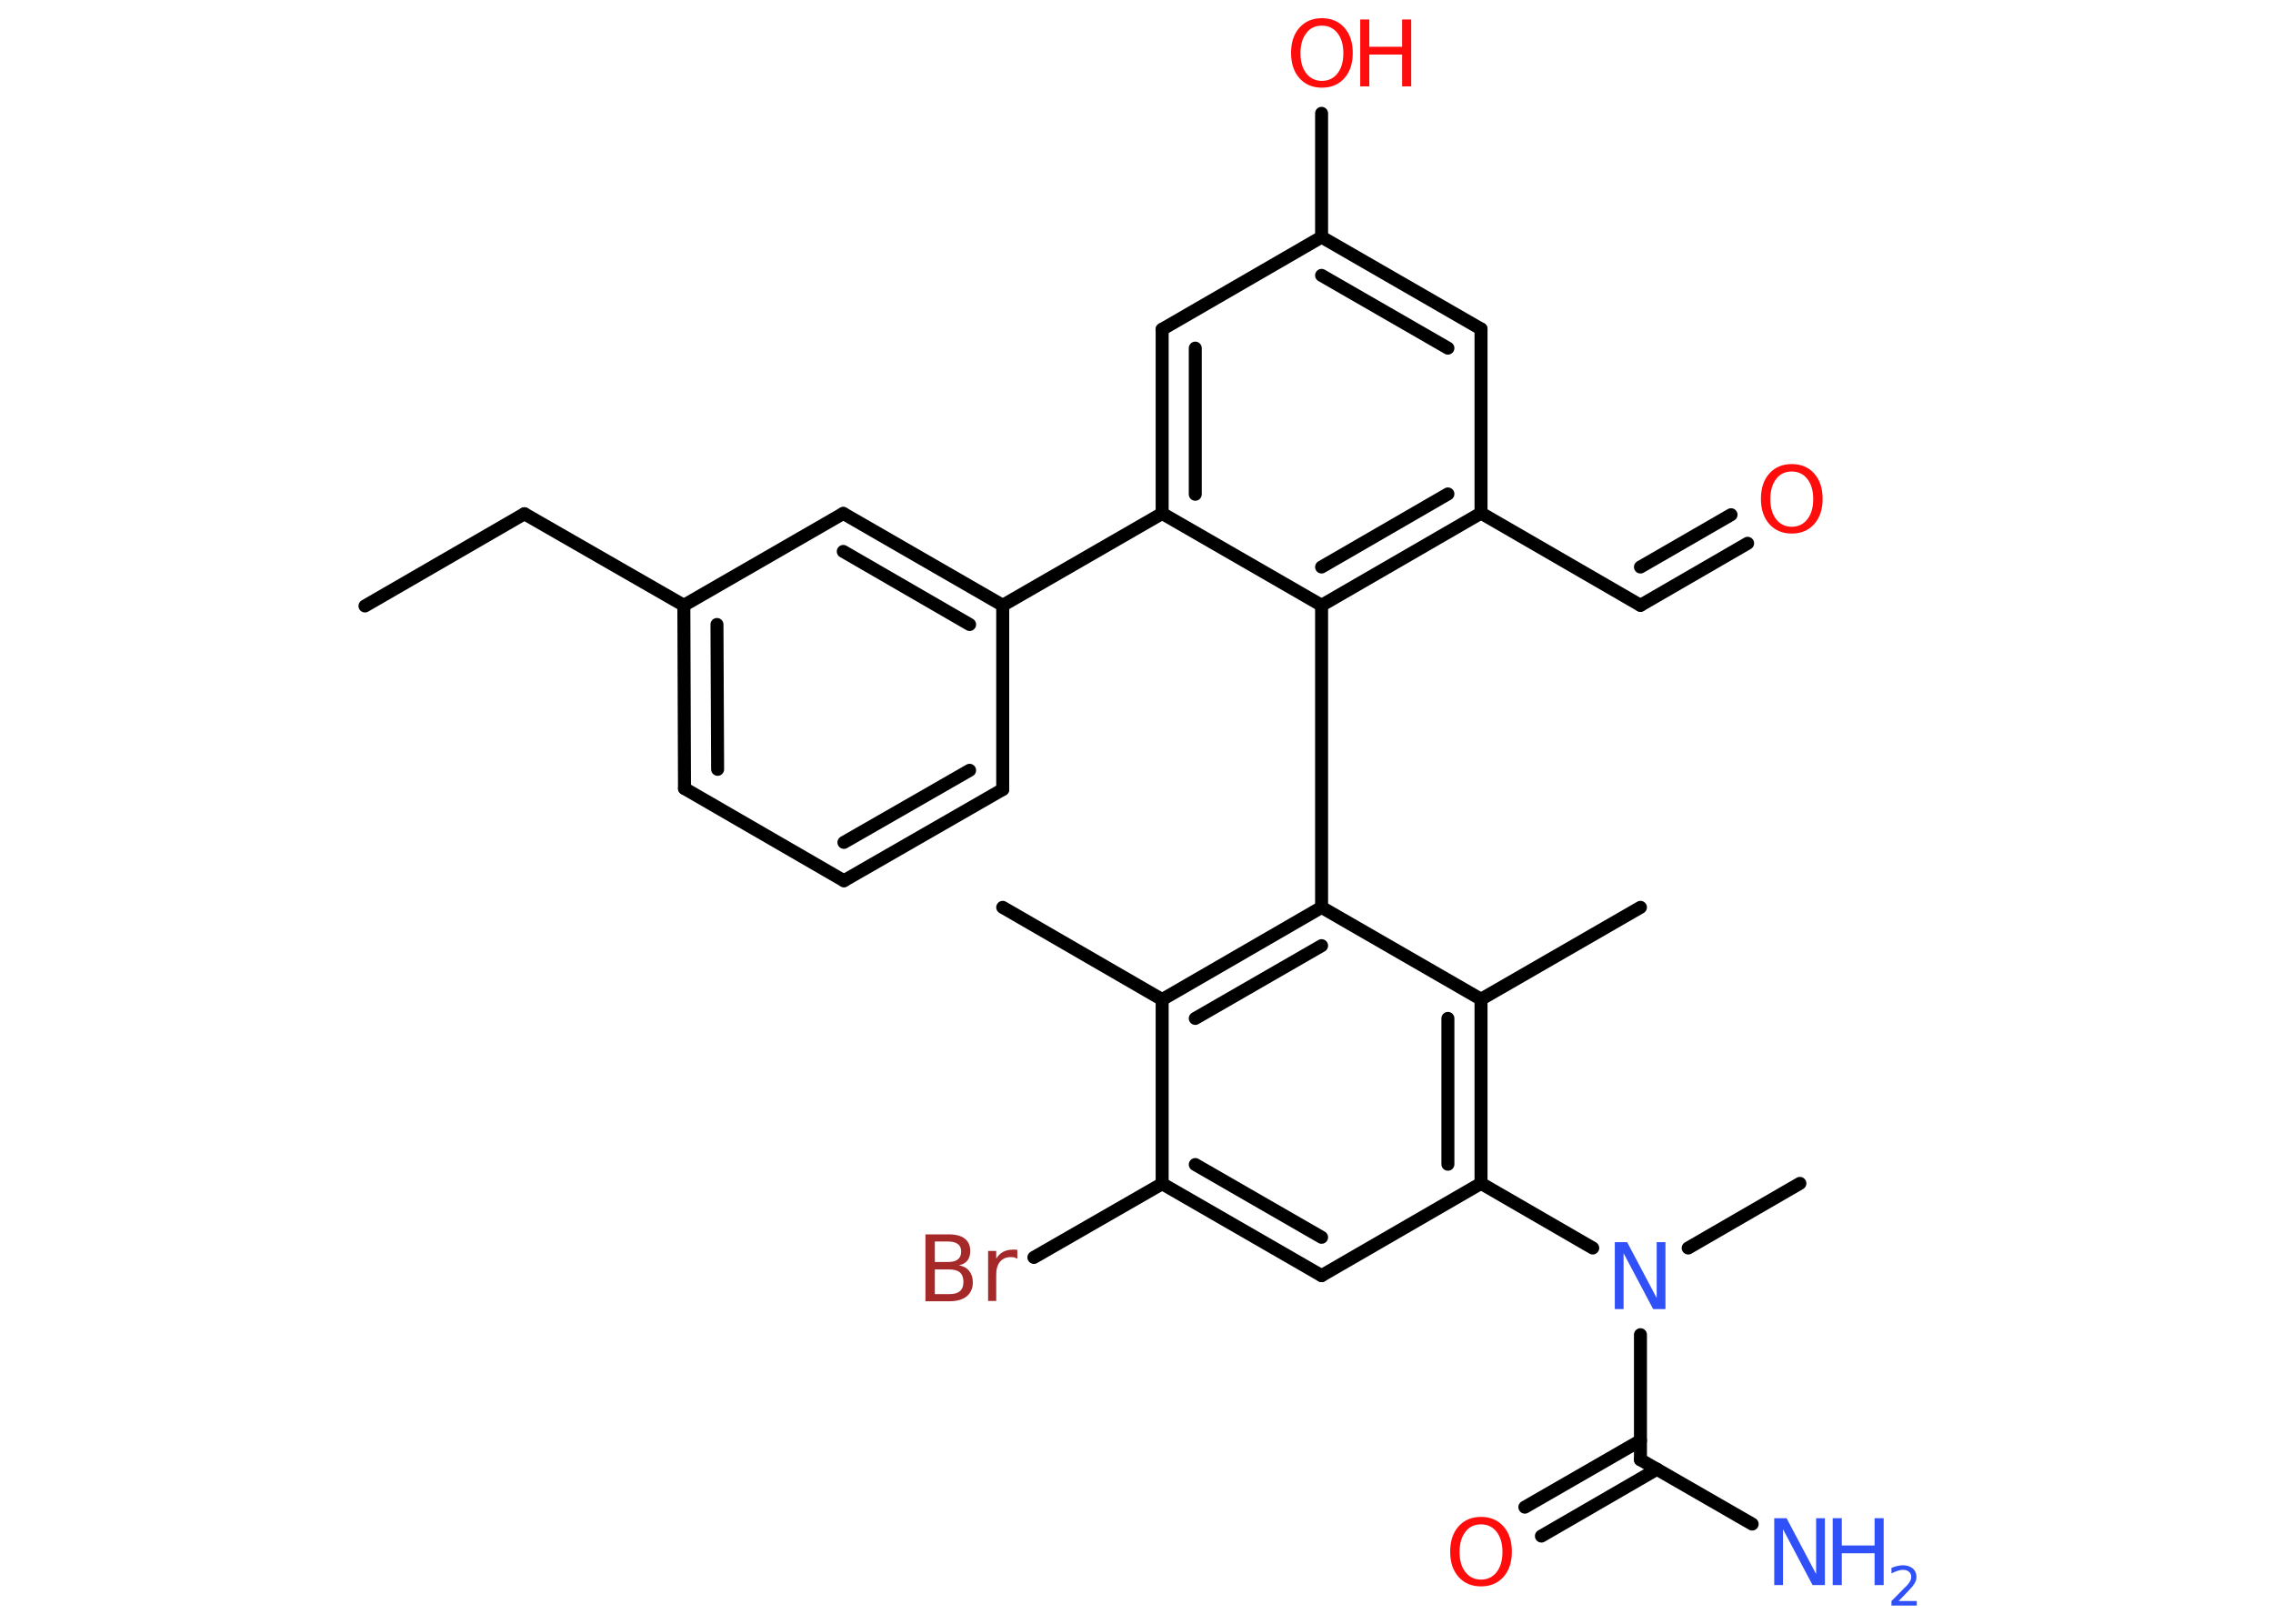 <?xml version='1.0' encoding='UTF-8'?>
<!DOCTYPE svg PUBLIC "-//W3C//DTD SVG 1.1//EN" "http://www.w3.org/Graphics/SVG/1.1/DTD/svg11.dtd">
<svg version='1.2' xmlns='http://www.w3.org/2000/svg' xmlns:xlink='http://www.w3.org/1999/xlink' width='70.0mm' height='50.0mm' viewBox='0 0 70.0 50.0'>
  <desc>Generated by the Chemistry Development Kit (http://github.com/cdk)</desc>
  <g stroke-linecap='round' stroke-linejoin='round' stroke='#000000' stroke-width='.4' fill='#FF0D0D'>
    <rect x='.0' y='.0' width='70.0' height='50.0' fill='#FFFFFF' stroke='none'/>
    <g id='mol1' class='mol'>
      <line id='mol1bnd1' class='bond' x1='11.24' y1='18.66' x2='16.15' y2='15.82'/>
      <line id='mol1bnd2' class='bond' x1='16.15' y1='15.82' x2='21.06' y2='18.64'/>
      <g id='mol1bnd3' class='bond'>
        <line x1='21.06' y1='18.64' x2='21.08' y2='24.28'/>
        <line x1='22.08' y1='19.23' x2='22.1' y2='23.69'/>
      </g>
      <line id='mol1bnd4' class='bond' x1='21.08' y1='24.28' x2='25.99' y2='27.12'/>
      <g id='mol1bnd5' class='bond'>
        <line x1='25.99' y1='27.12' x2='30.88' y2='24.31'/>
        <line x1='25.99' y1='25.94' x2='29.86' y2='23.72'/>
      </g>
      <line id='mol1bnd6' class='bond' x1='30.88' y1='24.31' x2='30.88' y2='18.64'/>
      <line id='mol1bnd7' class='bond' x1='30.88' y1='18.64' x2='35.79' y2='15.81'/>
      <g id='mol1bnd8' class='bond'>
        <line x1='35.79' y1='10.14' x2='35.79' y2='15.81'/>
        <line x1='36.81' y1='10.72' x2='36.81' y2='15.22'/>
      </g>
      <line id='mol1bnd9' class='bond' x1='35.79' y1='10.14' x2='40.7' y2='7.3'/>
      <line id='mol1bnd10' class='bond' x1='40.7' y1='7.3' x2='40.7' y2='3.49'/>
      <g id='mol1bnd11' class='bond'>
        <line x1='45.61' y1='10.13' x2='40.7' y2='7.3'/>
        <line x1='44.59' y1='10.72' x2='40.7' y2='8.48'/>
      </g>
      <line id='mol1bnd12' class='bond' x1='45.61' y1='10.13' x2='45.61' y2='15.8'/>
      <line id='mol1bnd13' class='bond' x1='45.61' y1='15.8' x2='50.52' y2='18.64'/>
      <g id='mol1bnd14' class='bond'>
        <line x1='50.52' y1='18.64' x2='53.82' y2='16.73'/>
        <line x1='50.52' y1='17.46' x2='53.31' y2='15.85'/>
      </g>
      <g id='mol1bnd15' class='bond'>
        <line x1='40.7' y1='18.64' x2='45.61' y2='15.8'/>
        <line x1='40.7' y1='17.46' x2='44.59' y2='15.21'/>
      </g>
      <line id='mol1bnd16' class='bond' x1='35.79' y1='15.81' x2='40.7' y2='18.64'/>
      <line id='mol1bnd17' class='bond' x1='40.7' y1='18.64' x2='40.7' y2='27.94'/>
      <g id='mol1bnd18' class='bond'>
        <line x1='40.7' y1='27.94' x2='35.79' y2='30.78'/>
        <line x1='40.7' y1='29.12' x2='36.81' y2='31.36'/>
      </g>
      <line id='mol1bnd19' class='bond' x1='35.79' y1='30.78' x2='30.88' y2='27.94'/>
      <line id='mol1bnd20' class='bond' x1='35.79' y1='30.78' x2='35.79' y2='36.45'/>
      <line id='mol1bnd21' class='bond' x1='35.79' y1='36.45' x2='31.84' y2='38.72'/>
      <g id='mol1bnd22' class='bond'>
        <line x1='35.79' y1='36.45' x2='40.7' y2='39.28'/>
        <line x1='36.81' y1='35.86' x2='40.7' y2='38.1'/>
      </g>
      <line id='mol1bnd23' class='bond' x1='40.7' y1='39.28' x2='45.61' y2='36.44'/>
      <line id='mol1bnd24' class='bond' x1='45.61' y1='36.44' x2='49.05' y2='38.43'/>
      <line id='mol1bnd25' class='bond' x1='51.99' y1='38.43' x2='55.43' y2='36.44'/>
      <line id='mol1bnd26' class='bond' x1='50.52' y1='41.1' x2='50.52' y2='44.95'/>
      <line id='mol1bnd27' class='bond' x1='50.52' y1='44.95' x2='53.96' y2='46.93'/>
      <g id='mol1bnd28' class='bond'>
        <line x1='51.03' y1='45.24' x2='47.47' y2='47.3'/>
        <line x1='50.52' y1='44.36' x2='46.96' y2='46.41'/>
      </g>
      <g id='mol1bnd29' class='bond'>
        <line x1='45.61' y1='36.44' x2='45.61' y2='30.77'/>
        <line x1='44.59' y1='35.85' x2='44.59' y2='31.36'/>
      </g>
      <line id='mol1bnd30' class='bond' x1='40.7' y1='27.94' x2='45.61' y2='30.77'/>
      <line id='mol1bnd31' class='bond' x1='45.61' y1='30.77' x2='50.52' y2='27.94'/>
      <g id='mol1bnd32' class='bond'>
        <line x1='30.88' y1='18.64' x2='25.97' y2='15.81'/>
        <line x1='29.86' y1='19.23' x2='25.97' y2='16.98'/>
      </g>
      <line id='mol1bnd33' class='bond' x1='21.06' y1='18.64' x2='25.97' y2='15.81'/>
      <g id='mol1atm11' class='atom'>
        <path d='M40.71 .79q-.31 .0 -.48 .23q-.18 .23 -.18 .62q.0 .39 .18 .62q.18 .23 .48 .23q.3 .0 .48 -.23q.18 -.23 .18 -.62q.0 -.39 -.18 -.62q-.18 -.23 -.48 -.23zM40.71 .56q.43 .0 .69 .29q.26 .29 .26 .78q.0 .49 -.26 .78q-.26 .29 -.69 .29q-.43 .0 -.69 -.29q-.26 -.29 -.26 -.78q.0 -.49 .26 -.78q.26 -.29 .69 -.29z' stroke='none'/>
        <path d='M41.89 .6h.28v.84h1.01v-.84h.28v2.06h-.28v-.98h-1.01v.98h-.28v-2.06z' stroke='none'/>
      </g>
      <path id='mol1atm15' class='atom' d='M55.18 14.52q-.31 .0 -.48 .23q-.18 .23 -.18 .62q.0 .39 .18 .62q.18 .23 .48 .23q.3 .0 .48 -.23q.18 -.23 .18 -.62q.0 -.39 -.18 -.62q-.18 -.23 -.48 -.23zM55.18 14.29q.43 .0 .69 .29q.26 .29 .26 .78q.0 .49 -.26 .78q-.26 .29 -.69 .29q-.43 .0 -.69 -.29q-.26 -.29 -.26 -.78q.0 -.49 .26 -.78q.26 -.29 .69 -.29z' stroke='none'/>
      <path id='mol1atm21' class='atom' d='M28.79 39.09v.76h.44q.23 .0 .33 -.09q.11 -.09 .11 -.29q.0 -.19 -.11 -.29q-.11 -.09 -.33 -.09h-.44zM28.79 38.24v.62h.41q.2 .0 .3 -.08q.1 -.08 .1 -.24q.0 -.16 -.1 -.23q-.1 -.08 -.3 -.08h-.41zM28.51 38.01h.71q.32 .0 .49 .13q.17 .13 .17 .38q.0 .19 -.09 .3q-.09 .11 -.26 .14q.21 .04 .32 .18q.11 .14 .11 .35q.0 .27 -.19 .43q-.19 .15 -.53 .15h-.74v-2.06zM31.33 38.76q-.04 -.02 -.09 -.04q-.05 -.01 -.11 -.01q-.21 .0 -.33 .14q-.12 .14 -.12 .4v.81h-.25v-1.54h.25v.24q.08 -.14 .21 -.21q.13 -.07 .31 -.07q.03 .0 .06 .0q.03 .0 .07 .01v.26z' stroke='none' fill='#A62929'/>
      <path id='mol1atm24' class='atom' d='M49.74 38.25h.37l.91 1.72v-1.72h.27v2.06h-.38l-.91 -1.72v1.72h-.27v-2.06z' stroke='none' fill='#3050F8'/>
      <g id='mol1atm27' class='atom'>
        <path d='M54.65 46.75h.37l.91 1.72v-1.72h.27v2.06h-.38l-.91 -1.72v1.72h-.27v-2.06z' stroke='none' fill='#3050F8'/>
        <path d='M56.44 46.75h.28v.84h1.01v-.84h.28v2.06h-.28v-.98h-1.01v.98h-.28v-2.06z' stroke='none' fill='#3050F8'/>
        <path d='M58.45 49.3h.58v.14h-.78v-.14q.1 -.1 .26 -.26q.16 -.17 .21 -.21q.08 -.09 .11 -.15q.03 -.06 .03 -.12q.0 -.1 -.07 -.16q-.07 -.06 -.18 -.06q-.08 .0 -.17 .03q-.09 .03 -.19 .08v-.17q.1 -.04 .19 -.06q.09 -.02 .16 -.02q.19 .0 .31 .1q.11 .1 .11 .26q.0 .08 -.03 .14q-.03 .07 -.1 .16q-.02 .02 -.13 .14q-.11 .12 -.31 .32z' stroke='none' fill='#3050F8'/>
      </g>
      <path id='mol1atm28' class='atom' d='M45.61 46.94q-.31 .0 -.48 .23q-.18 .23 -.18 .62q.0 .39 .18 .62q.18 .23 .48 .23q.3 .0 .48 -.23q.18 -.23 .18 -.62q.0 -.39 -.18 -.62q-.18 -.23 -.48 -.23zM45.61 46.71q.43 .0 .69 .29q.26 .29 .26 .78q.0 .49 -.26 .78q-.26 .29 -.69 .29q-.43 .0 -.69 -.29q-.26 -.29 -.26 -.78q.0 -.49 .26 -.78q.26 -.29 .69 -.29z' stroke='none'/>
    </g>
  </g>
</svg>
